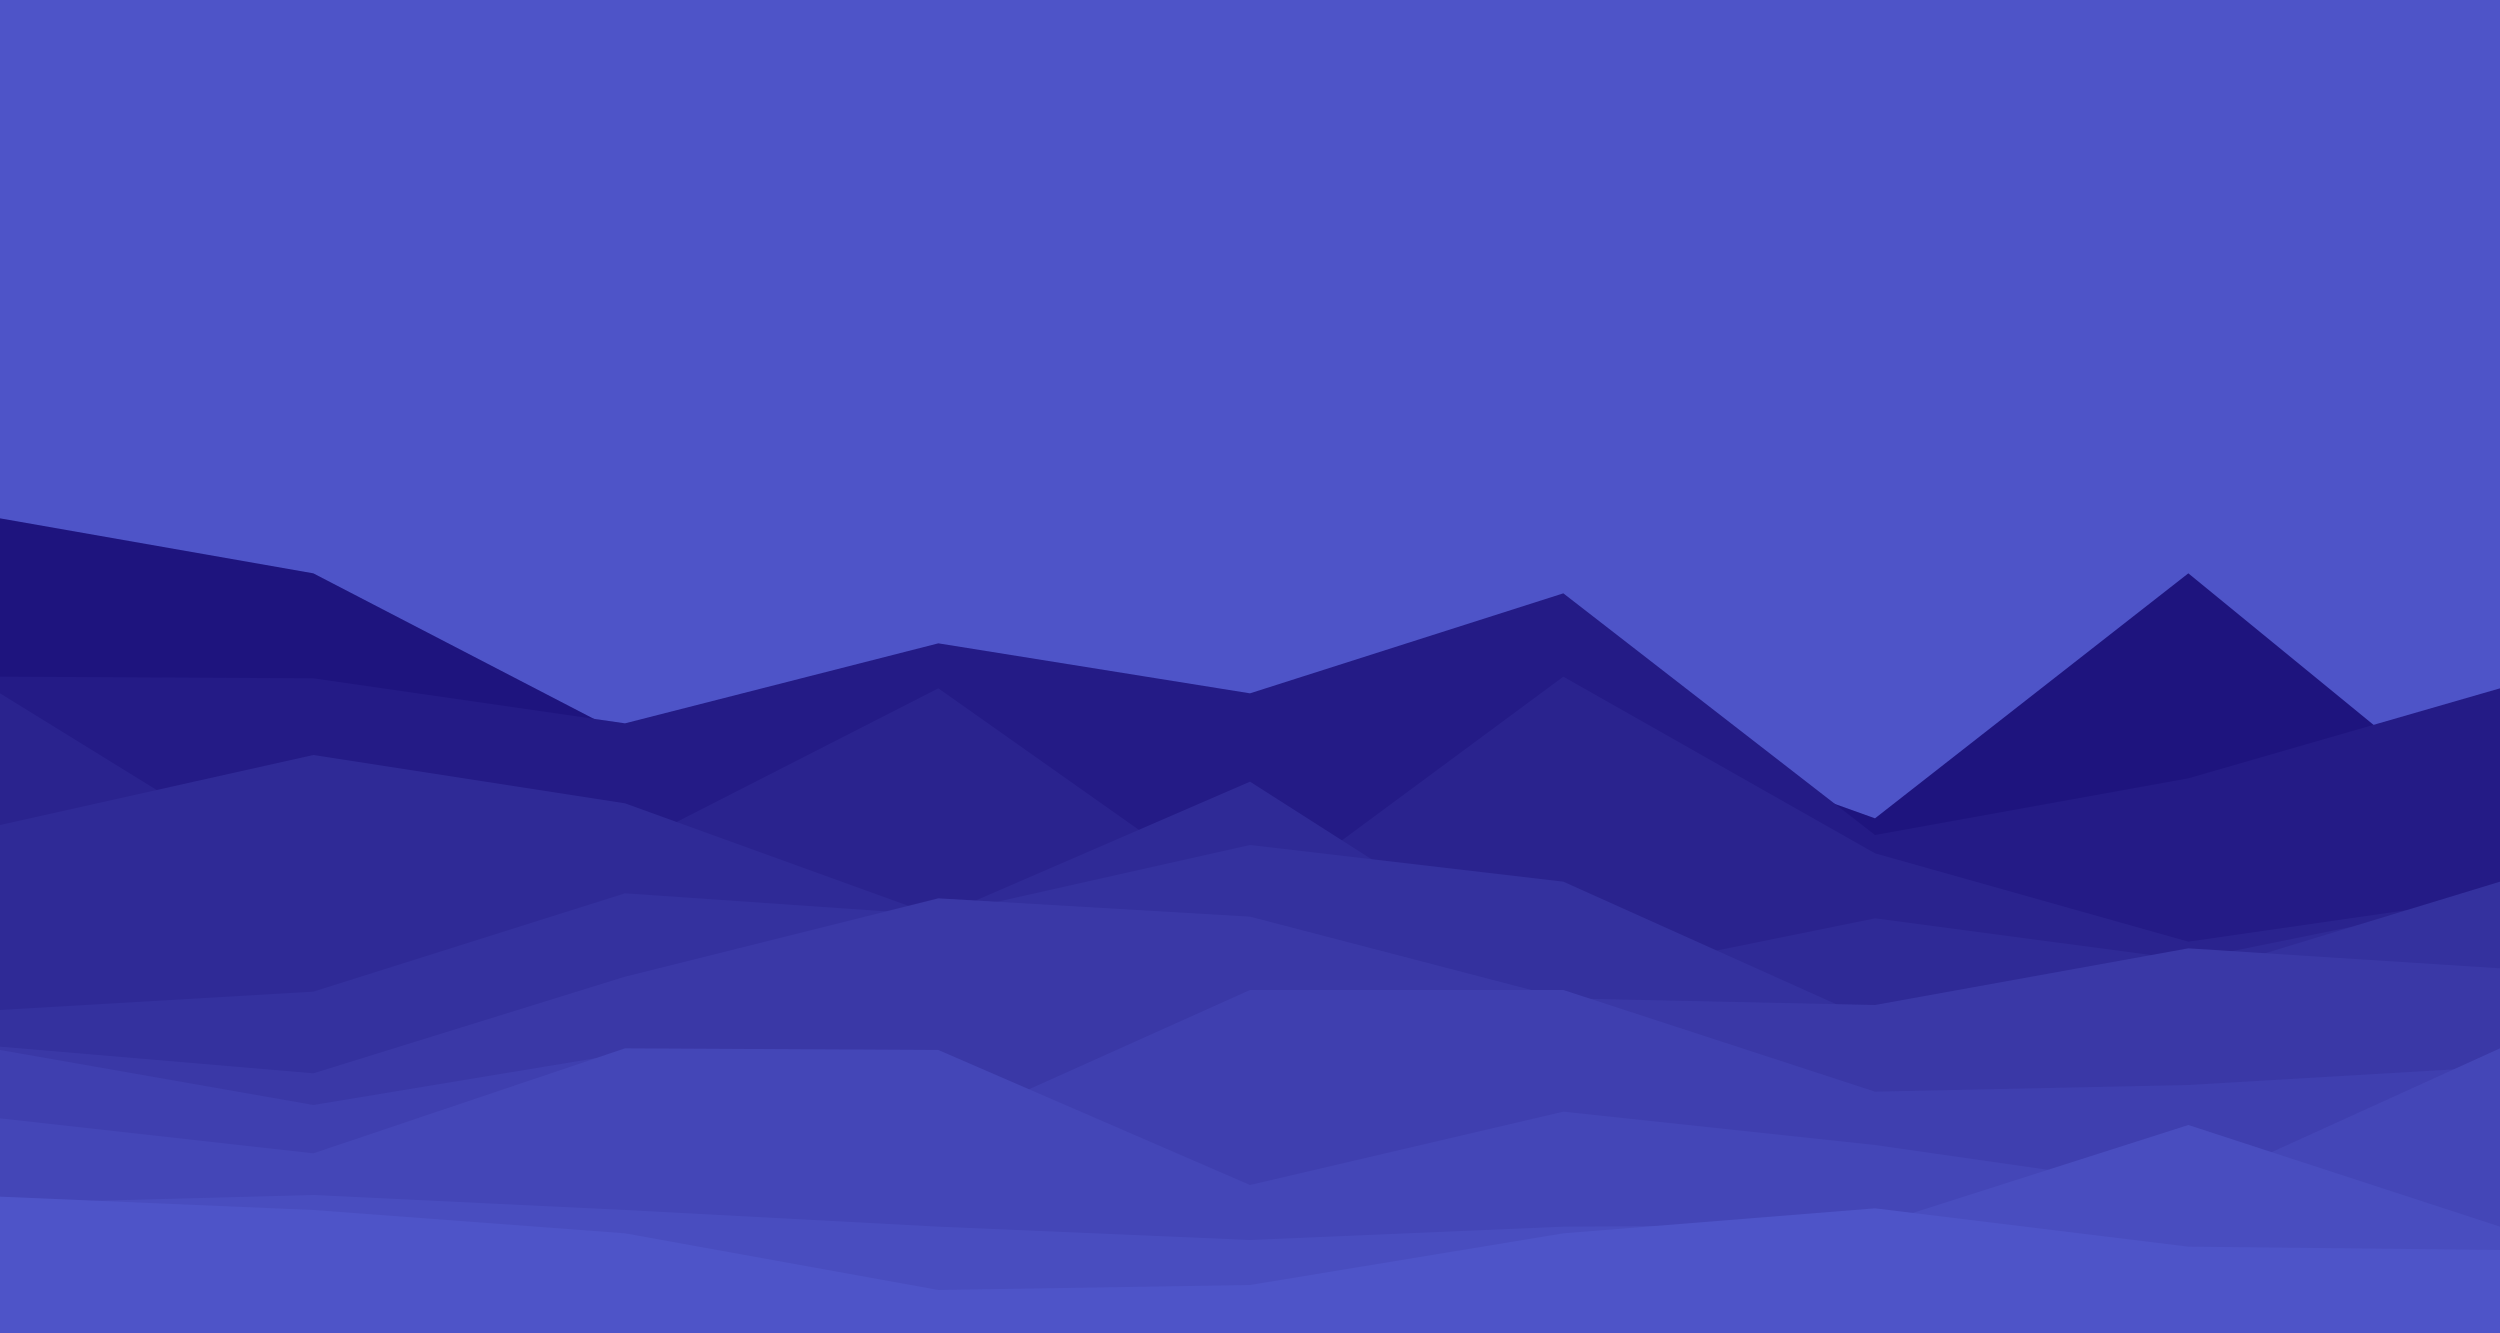 <svg id="visual" viewBox="0 0 1500 800" width="1500" height="800" xmlns="http://www.w3.org/2000/svg" xmlns:xlink="http://www.w3.org/1999/xlink" version="1.1"><rect x="0" y="0" width="1500" height="800" fill="#4E54C8"></rect><path d="M0 311L188 344L375 441L563 446L750 493L938 424L1125 491L1313 344L1500 497L1500 801L1313 801L1125 801L938 801L750 801L563 801L375 801L188 801L0 801Z" fill="#1e147e"></path><path d="M0 406L188 407L375 434L563 386L750 416L938 356L1125 501L1313 467L1500 413L1500 801L1313 801L1125 801L938 801L750 801L563 801L375 801L188 801L0 801Z" fill="#241b86"></path><path d="M0 416L188 532L375 509L563 413L750 545L938 406L1125 512L1313 565L1500 538L1500 801L1313 801L1125 801L938 801L750 801L563 801L375 801L188 801L0 801Z" fill="#2a238e"></path><path d="M0 495L188 453L375 482L563 550L750 469L938 589L1125 551L1313 576L1500 538L1500 801L1313 801L1125 801L938 801L750 801L563 801L375 801L188 801L0 801Z" fill="#2f2a96"></path><path d="M0 606L188 595L375 536L563 549L750 507L938 529L1125 613L1313 586L1500 529L1500 801L1313 801L1125 801L938 801L750 801L563 801L375 801L188 801L0 801Z" fill="#34319e"></path><path d="M0 628L188 644L375 586L563 539L750 550L938 599L1125 603L1313 569L1500 581L1500 801L1313 801L1125 801L938 801L750 801L563 801L375 801L188 801L0 801Z" fill="#3a38a6"></path><path d="M0 630L188 663L375 632L563 678L750 594L938 594L1125 655L1313 651L1500 640L1500 801L1313 801L1125 801L938 801L750 801L563 801L375 801L188 801L0 801Z" fill="#3f3faf"></path><path d="M0 671L188 692L375 629L563 630L750 711L938 667L1125 687L1313 714L1500 629L1500 801L1313 801L1125 801L938 801L750 801L563 801L375 801L188 801L0 801Z" fill="#4446b7"></path><path d="M0 722L188 717L375 726L563 736L750 744L938 736L1125 735L1313 675L1500 736L1500 801L1313 801L1125 801L938 801L750 801L563 801L375 801L188 801L0 801Z" fill="#494dbf"></path><path d="M0 718L188 726L375 740L563 774L750 771L938 740L1125 725L1313 748L1500 750L1500 801L1313 801L1125 801L938 801L750 801L563 801L375 801L188 801L0 801Z" fill="#4e54c8"></path></svg>